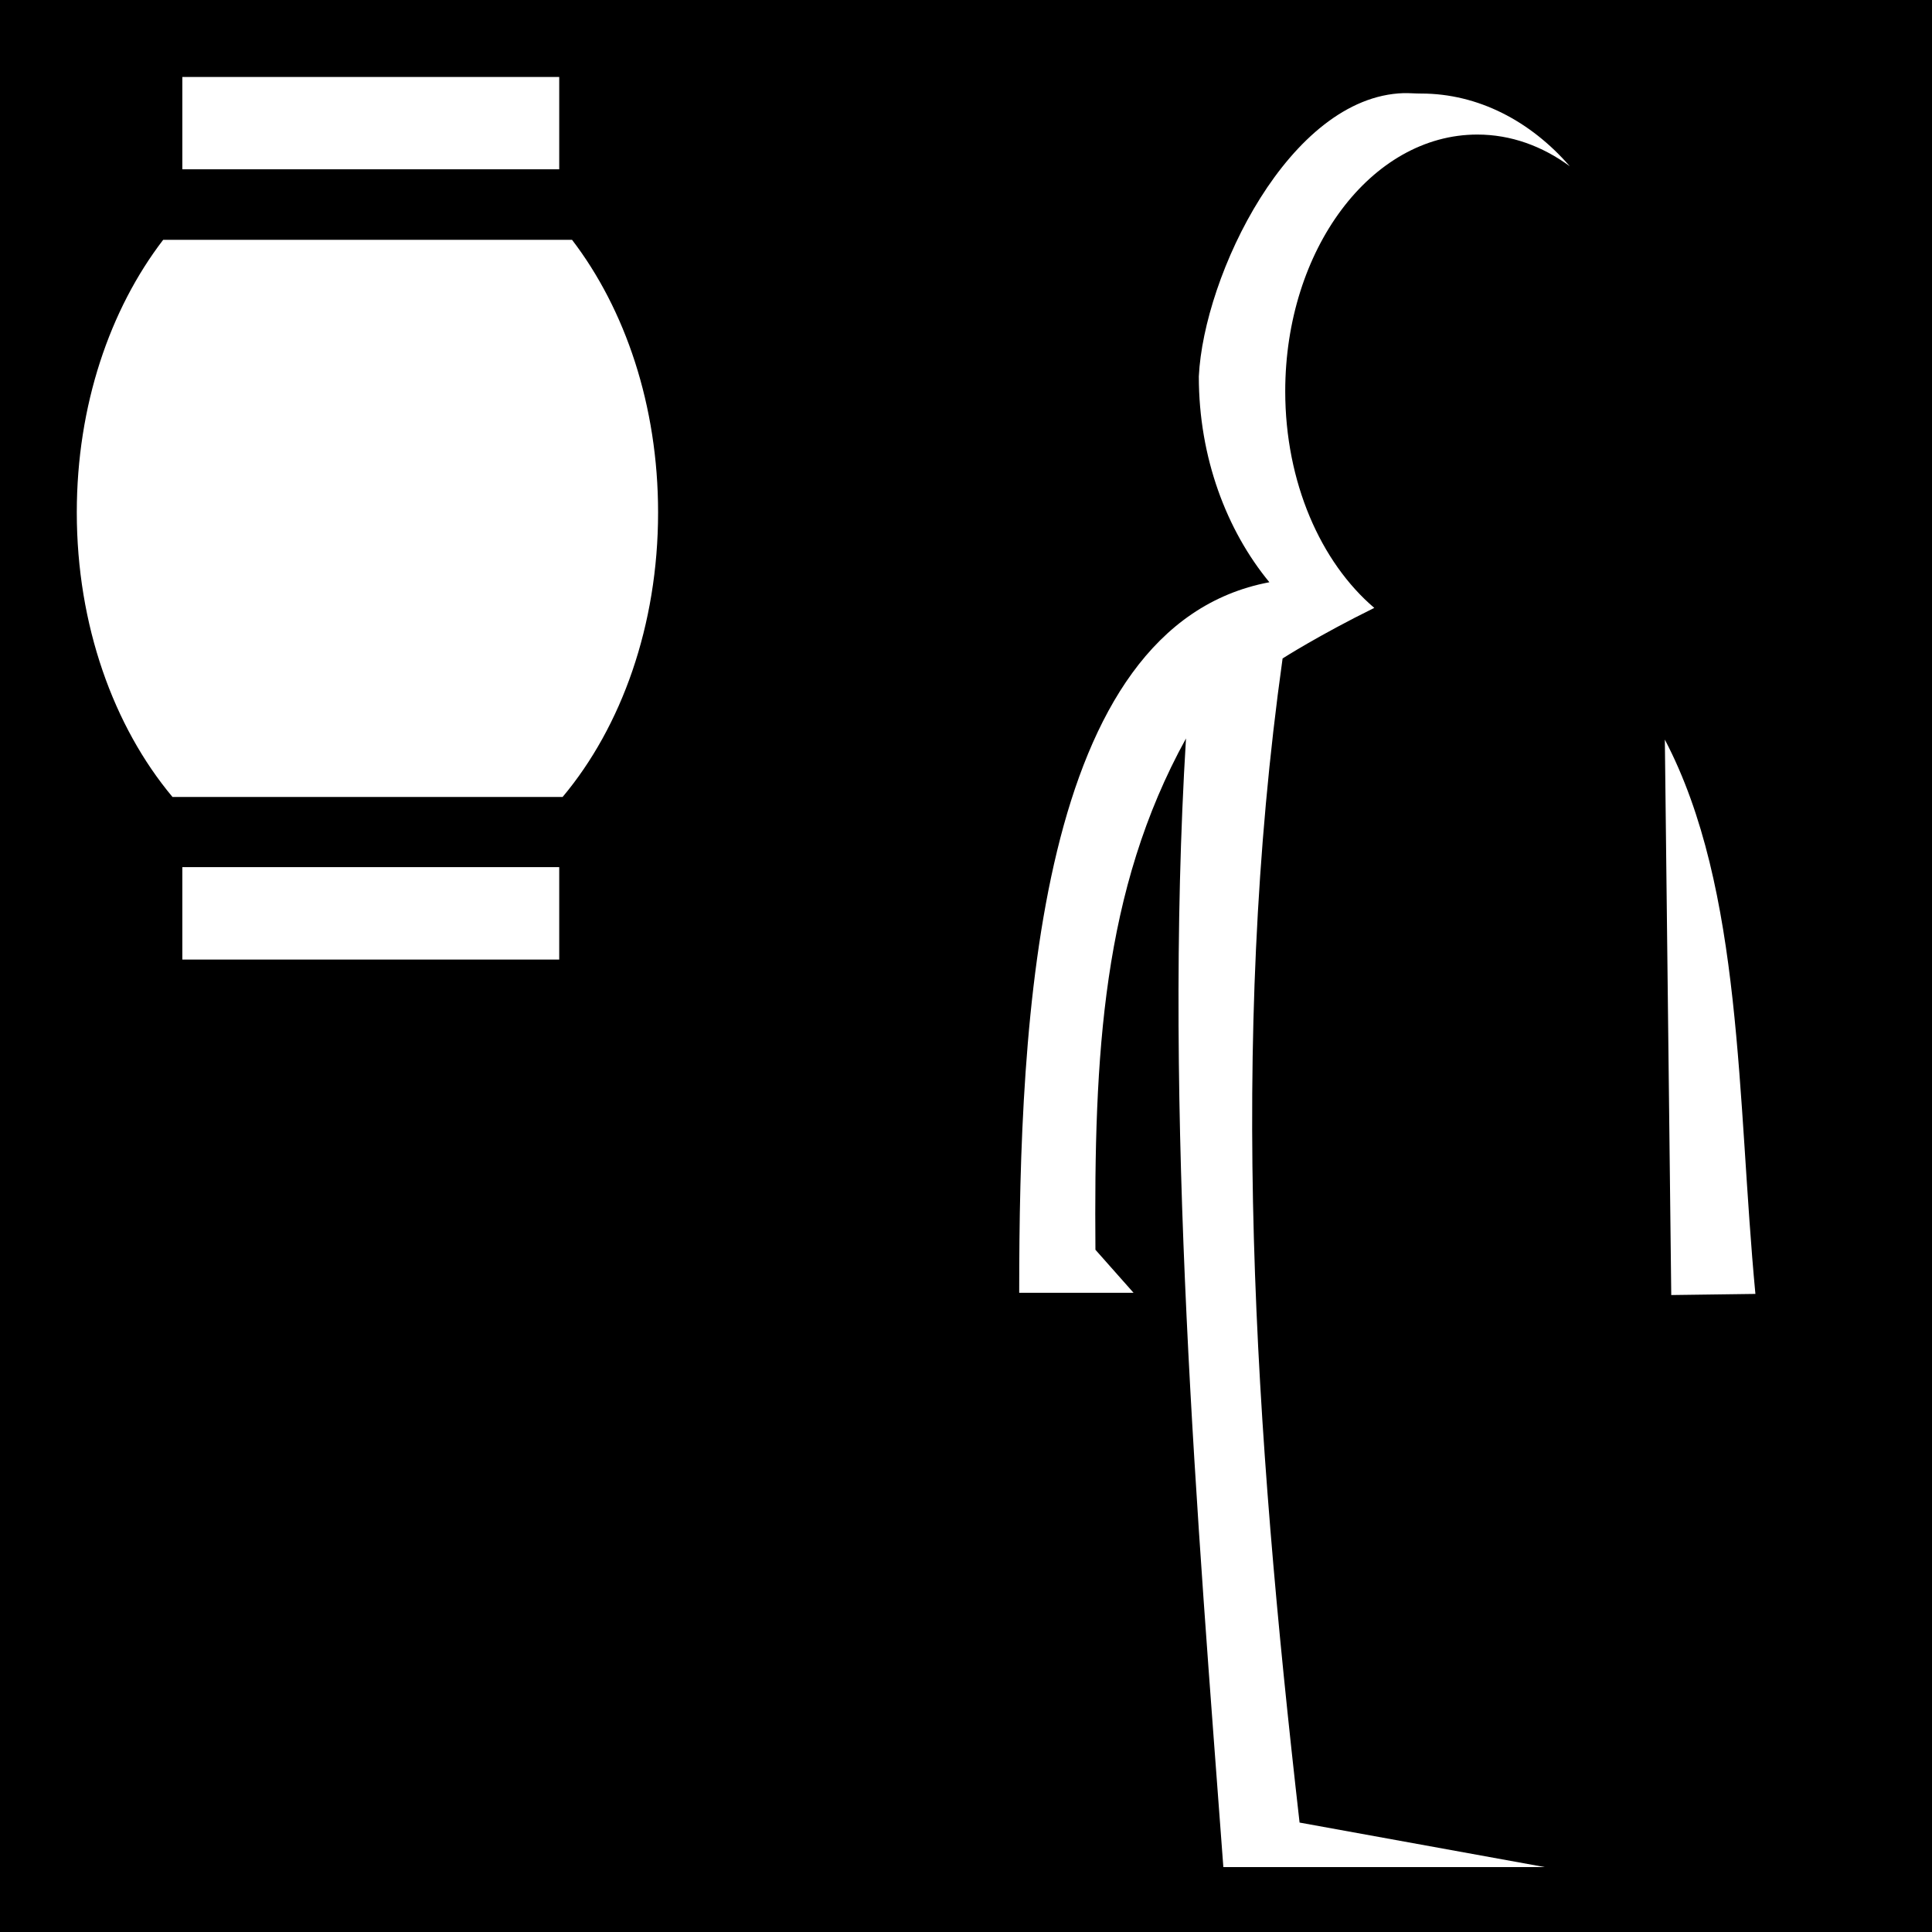 <svg xmlns="http://www.w3.org/2000/svg" viewBox="0 0 512 512" height="1em" width="1em">
  <path d="M0 0h512v512H0z"/>
  <path fill="#fff" d="M48.32 20.4v24.47h99.88V20.4zM372 24.68c-30.3.91-53 48.3-54.3 75.09 0 21.53 7.4 40.83 18.7 54.53-61.6 11.6-66.3 115.4-66.3 188.3h30.3l-10.1-11.4c-.4-51.8 1.8-95.2 24-135.5-6.1 99.9 3.2 208.7 9.9 299.1h85.2l-65-11.8c-11.9-104.4-18.9-205.7-4.5-308.5 0 0 9.5-6.1 24.3-13.4-14.2-12.1-23.6-33.3-23.6-57.4 0-37.59 22.8-68.04 50.9-68.04 8.9 0 17.2 3.04 24.5 8.39-10.4-11.98-24.3-19.26-39.4-19.26-1.6 0-3.2-.14-4.6-.11zM43.24 63.56C29.11 81.97 20.35 107.5 20.35 135.8c0 29.9 9.79 56.8 25.36 75.4H149.1c15.6-18.6 25.3-45.5 25.3-75.4 0-28.3-8.7-53.83-22.8-72.24zM441.2 196l1.7 147.2 22.3-.3c-4.9-51.7-3.2-107.2-24-146.9zM48.32 229.8v24.5h99.88v-24.5z"/>
</svg>
